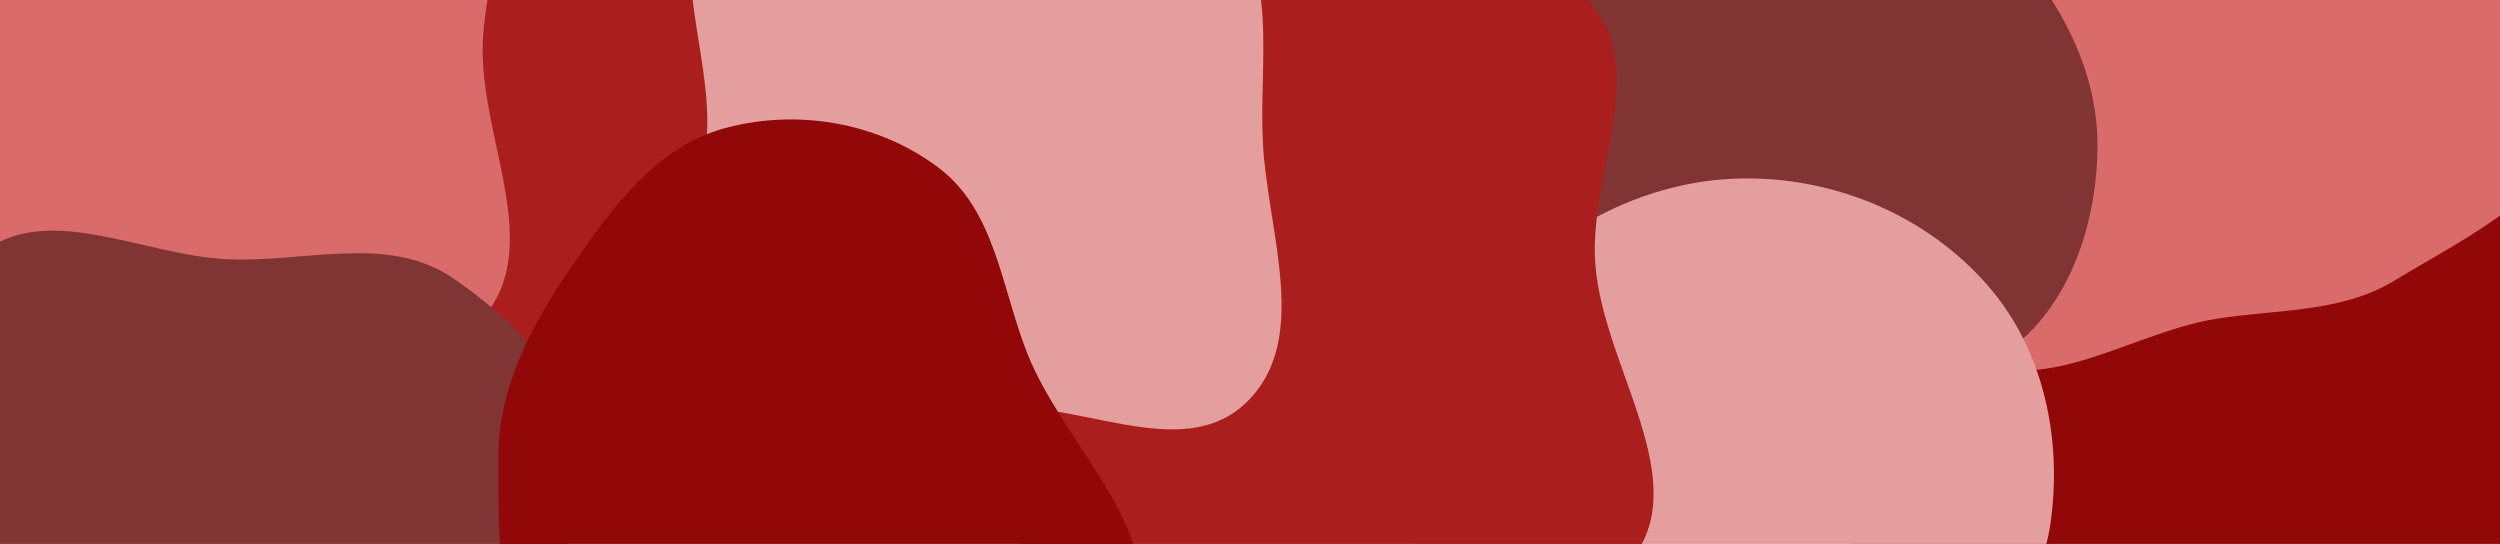 <svg width="1149" height="250" viewBox="0 0 1149 250" fill="none" xmlns="http://www.w3.org/2000/svg">
    <rect x="0" y="0" width="1149" height="250" fill="#333333" stroke="none"/>
    <g clip-path="url(#clip0_1066_42)">
        <rect width="1149" height="250" fill="white"/>
        <path fill-rule="evenodd" clip-rule="evenodd" d="M240.59 -165.562C284.448 -169.935 323.668 -140.878 354.899 -109.776C386.207 -78.598 408.127 -39.53 411.392 4.534C414.925 52.222 403.176 99.886 373.195 137.139C339.591 178.896 294.105 219.759 240.59 216.769C188.31 213.849 147.528 168.833 122.016 123.108C101.996 87.226 117.366 45.34 122.174 4.534C126.099 -28.786 127.841 -61.511 147.01 -89.046C170.943 -123.423 198.909 -161.405 240.59 -165.562Z" fill="#AA1E1E"/>
        <path fill-rule="evenodd" clip-rule="evenodd" d="M97.209 -168.994C146.978 -168.615 200.857 -151.609 228.163 -109.997C253.087 -72.013 222.917 -24.462 221.852 20.956C220.837 64.243 250.205 112.919 222.16 145.908C193.697 179.388 141.153 167.516 97.209 167.573C53.172 167.63 4.245 176.151 -28.069 146.234C-61.016 115.731 -59.817 65.836 -61.153 20.956C-62.549 -25.932 -65.796 -75.981 -35.758 -112.011C-3.658 -150.514 47.082 -169.377 97.209 -168.994Z" fill="#D96B6B"/>
        <path fill-rule="evenodd" clip-rule="evenodd" d="M104.305 119.133C140.351 120.818 178.233 107.491 208.081 127.77C242.683 151.28 278.124 190.558 269.76 231.547C261.538 271.844 202.272 271.352 172.909 300.151C144.185 328.324 143.906 386.715 104.305 393.827C64.268 401.017 30.864 362.119 5.664 330.188C-16.434 302.187 -21.203 267.125 -23.766 231.547C-26.625 191.859 -39.558 143.837 -9.653 117.589C20.028 91.536 64.855 117.288 104.305 119.133Z" fill="#803434"/>
        <path fill-rule="evenodd" clip-rule="evenodd" d="M1189.67 66.096C1221.8 100.4 1203.18 154.505 1199.62 201.373C1197.09 234.753 1190.53 265.926 1172.39 294.061C1152.17 325.425 1129.85 361.159 1092.96 366.791C1055.73 372.474 1028.1 337.826 994.284 321.248C943.935 296.563 858.236 303.22 850.123 247.735C842.04 192.455 928.494 177.192 967.35 137.049C997.777 105.612 1008.12 54.736 1049.8 41.434C1096.69 26.471 1156.03 30.178 1189.67 66.096Z" fill="#920707"/>
        <path fill-rule="evenodd" clip-rule="evenodd" d="M1018.01 -50.749C1047.21 -46.159 1076.9 -53.291 1102.39 -38.337C1137.27 -17.876 1183.39 5.604 1183 46.038C1182.61 86.463 1135.29 107.75 1100.77 128.794C1075.72 144.064 1046.96 141.894 1018.01 146.624C978.347 153.105 934.691 185.755 902.934 161.118C871.175 136.479 888.495 86.234 888.36 46.038C888.225 5.609 869.761 -45.63 902.159 -69.816C934.763 -94.154 977.821 -57.067 1018.01 -50.749Z" fill="#D96B6B"/>
        <path fill-rule="evenodd" clip-rule="evenodd" d="M820.039 -84.981C858.847 -84.222 891.645 -59.452 918.335 -31.27C944.161 -4.001 964.116 29.468 963.999 67.026C963.883 104.482 949.749 145.283 917.727 164.713C888.625 182.371 854.06 153.234 820.039 154.375C783.376 155.606 747.579 189.416 715.569 171.496C680.343 151.776 663.569 107.393 664.008 67.026C664.445 26.998 689.148 -7.26 717.821 -35.193C746.042 -62.686 780.648 -85.752 820.039 -84.981Z" fill="#803434"/>
        <path fill-rule="evenodd" clip-rule="evenodd" d="M802.983 82C844.981 82.03 886.123 99.65 913.684 131.339C939.678 161.227 948.145 202.882 942.175 242.04C936.96 276.238 907.677 297.865 884.392 323.449C859.116 351.22 840.1 400.66 802.983 394.972C765.07 389.163 770.614 328.648 743.209 301.814C715.121 274.312 658.066 279.699 646.792 242.04C634.888 202.281 663.134 160.881 692.122 131.179C721.475 101.103 760.957 81.97 802.983 82Z" fill="#E49E9E"/>
        <path fill-rule="evenodd" clip-rule="evenodd" d="M611.423 -20.529C653.544 -19.45 703.546 -30.567 731.028 1.372C758.064 32.794 730.316 79.624 733.179 120.977C736.489 168.782 779.97 221.962 748.821 258.375C717.851 294.579 659.064 263.496 611.423 263.311C564.133 263.128 507.847 291.416 475.085 257.315C442.354 223.246 472.799 168.184 474.68 120.977C476.422 77.225 455.102 26.571 485.53 -4.916C516.077 -36.527 567.478 -21.654 611.423 -20.529Z" fill="#AA1E1E"/>
        <path fill-rule="evenodd" clip-rule="evenodd" d="M453.38 -49.589C490.566 -47.313 533.002 -66.462 560.583 -41.415C588.551 -16.016 578.415 28.063 580.431 65.789C582.641 107.159 602.612 156.446 572.685 185.094C542.816 213.688 494.451 182.624 453.38 187.414C400.51 193.58 341.273 253.14 302.572 216.596C264.174 180.338 318.858 118.29 324.577 65.789C329.132 23.96 300.856 -27.321 332.196 -55.395C363.511 -83.446 411.417 -52.158 453.38 -49.589Z" fill="#E49E9E"/>
        <path fill-rule="evenodd" clip-rule="evenodd" d="M515.948 290.564C487.099 328.466 425.745 279.244 378.571 285.833C337.086 291.627 301.875 344.502 264.45 325.689C227.198 306.963 229.267 252.378 229.076 210.684C228.925 177.486 244.678 148.62 263.516 121.284C282.016 94.439 302.27 67.055 333.791 58.729C367.004 49.956 403.763 56.353 431.231 76.984C457.57 96.766 460.119 132.113 472.264 162.733C489.524 206.246 544.299 253.314 515.948 290.564Z" fill="#920707"/>
    </g>
    <defs>
        <clipPath id="clip0_1066_42">
            <rect width="1149" height="250" fill="white"/>
        </clipPath>
    </defs>
</svg>
